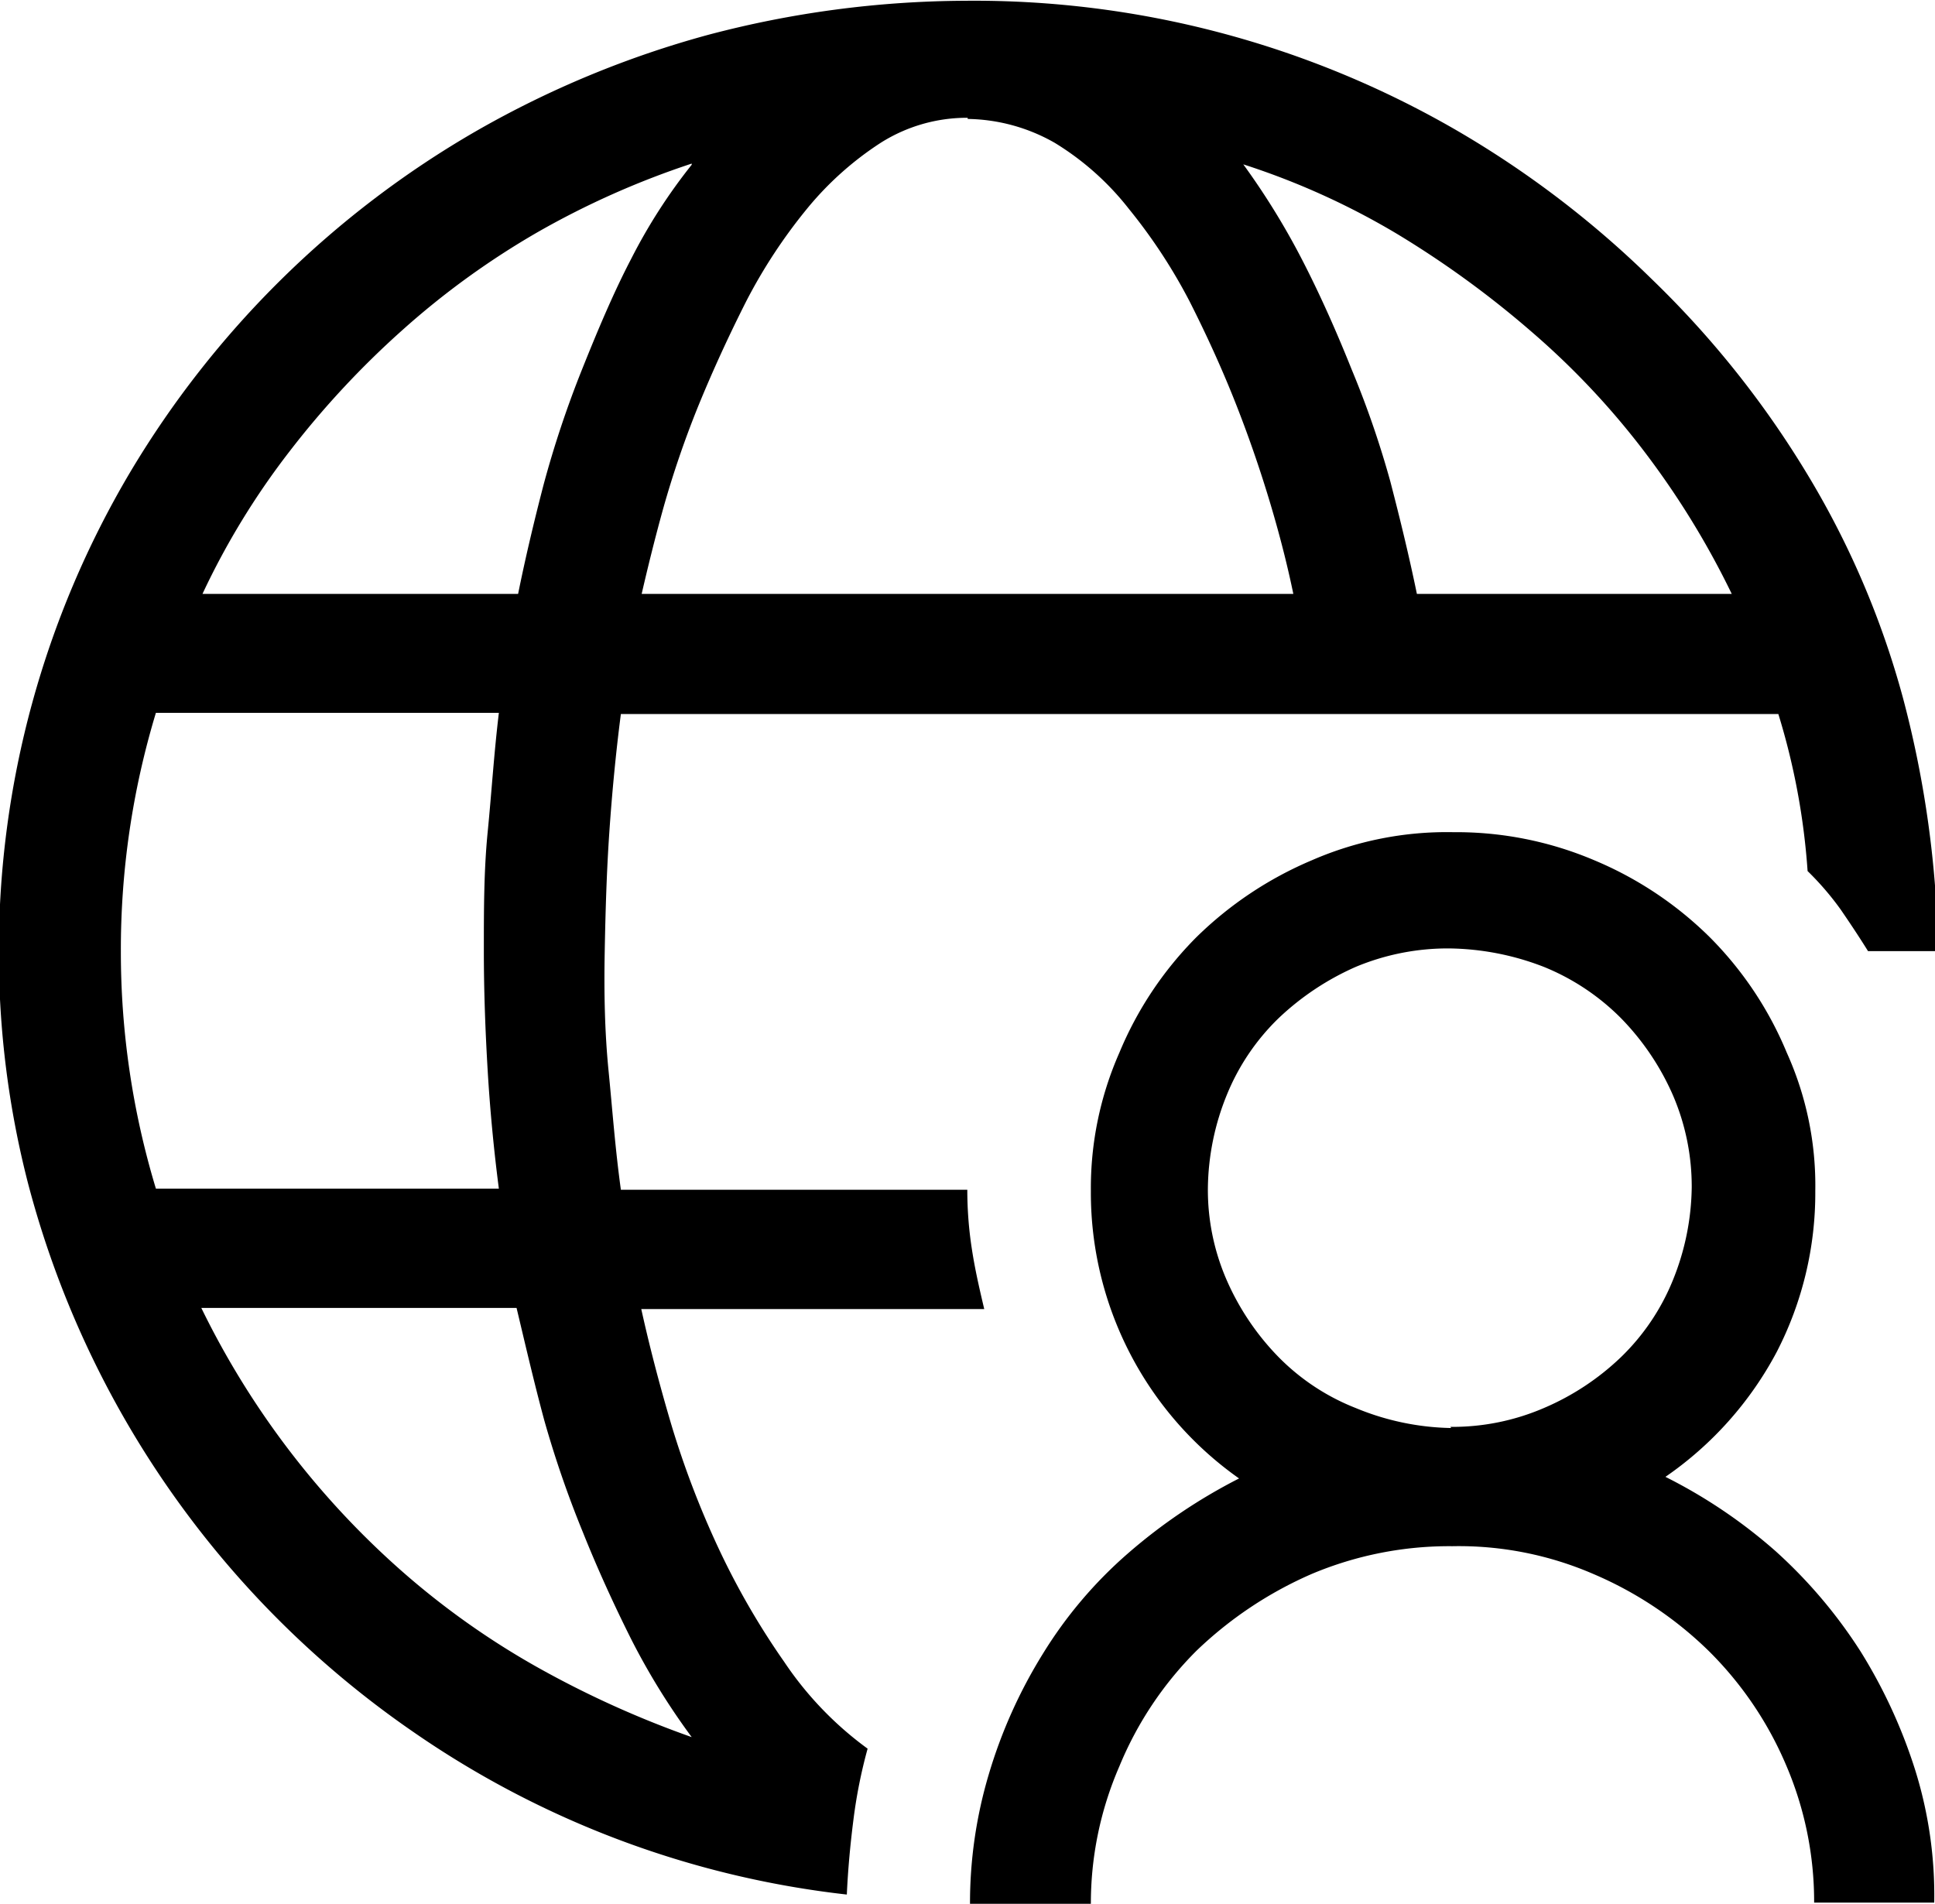<svg id="Layer_1" data-name="Layer 1" xmlns="http://www.w3.org/2000/svg" viewBox="0 0 50.27 49.46"><path d="M497.71,520.52a13,13,0,0,0-.37,1.86c-.08.63-.14,1.27-.17,1.93a24.6,24.6,0,0,1-11.27-4.23,25,25,0,0,1-10-14.24,24,24,0,0,1-.76-6,24.39,24.39,0,0,1,3.41-12.48,25,25,0,0,1,9-8.87,25.61,25.61,0,0,1,6-2.49,26.44,26.44,0,0,1,6.7-.89A25,25,0,0,1,513,478.47a25.62,25.62,0,0,1,5.08,3.87,24.94,24.94,0,0,1,4,5,22.65,22.65,0,0,1,2.53,5.89,27.2,27.2,0,0,1,.91,6.57H523.7c-.23-.37-.47-.73-.71-1.08a7.5,7.5,0,0,0-.86-1,18,18,0,0,0-.76-4.08H491.3c-.13,1-.23,2.05-.3,3.07s-.1,2.05-.12,3.11,0,2.08.1,3.09.17,2,.32,3.09h9a10,10,0,0,0,.12,1.55c.08.52.19,1,.32,1.55h-8.91c.2.91.46,1.92.78,3a23.7,23.7,0,0,0,1.23,3.22,19.76,19.76,0,0,0,1.7,2.94A8.94,8.94,0,0,0,497.71,520.52Zm22.45-30a21.73,21.73,0,0,0-2.25-3.67,20.37,20.37,0,0,0-2.95-3.14,25.26,25.26,0,0,0-3.49-2.54,19.37,19.37,0,0,0-4-1.81,19.07,19.07,0,0,1,1.57,2.56c.46.9.87,1.83,1.25,2.78a24.61,24.61,0,0,1,1,2.9c.26,1,.49,1.95.69,2.92Zm-19.85-12.37a4.19,4.19,0,0,0-2.26.65,8.31,8.31,0,0,0-1.92,1.72,13.72,13.72,0,0,0-1.57,2.39c-.45.89-.87,1.8-1.25,2.73a25.48,25.48,0,0,0-.91,2.66c-.23.83-.41,1.57-.56,2.22h16.93c-.13-.63-.31-1.37-.56-2.22s-.55-1.74-.91-2.66-.77-1.82-1.22-2.71a14.12,14.12,0,0,0-1.58-2.41,7.21,7.21,0,0,0-1.93-1.72A4.69,4.69,0,0,0,500.31,478.18Zm-7.17,1.19a21.87,21.87,0,0,0-4,1.78,20.92,20.92,0,0,0-3.51,2.54,23.13,23.13,0,0,0-2.94,3.16,19.7,19.7,0,0,0-2.26,3.7h8.2c.18-.89.4-1.83.66-2.83a26.74,26.74,0,0,1,1-3c.4-1,.82-2,1.28-2.88A14.34,14.34,0,0,1,493.14,479.37Zm-14.83,20.45a21.2,21.2,0,0,0,.91,6.18h8.91c-.13-1-.23-2.05-.29-3.06s-.1-2.06-.1-3.12,0-2.08.1-3.09.16-2,.29-3.09h-8.91A21.2,21.2,0,0,0,478.31,499.82Zm2.09,9.28a21.89,21.89,0,0,0,5.2,6.83,20.66,20.66,0,0,0,3.54,2.51,25.62,25.62,0,0,0,4,1.81,17.94,17.94,0,0,1-1.58-2.56c-.45-.9-.87-1.82-1.25-2.77a27.28,27.28,0,0,1-1-2.9c-.27-1-.5-2-.72-2.92Zm38,4.37a13.4,13.4,0,0,1,2.9,1.95,12.75,12.75,0,0,1,2.21,2.61,13.52,13.52,0,0,1,1.42,3.09,10.91,10.91,0,0,1,.49,3.43H522.3a9,9,0,0,0-.74-3.6,9.26,9.26,0,0,0-2-2.94,9.73,9.73,0,0,0-3-2,8.8,8.8,0,0,0-3.66-.72,9.21,9.21,0,0,0-3.65.72,10.17,10.17,0,0,0-3,2,9.18,9.18,0,0,0-2,3,8.93,8.93,0,0,0-.74,3.6h-3.14a11.7,11.7,0,0,1,.49-3.4,12.86,12.86,0,0,1,1.4-3.12,11.26,11.26,0,0,1,2.21-2.61,14.22,14.22,0,0,1,2.89-1.95,9.08,9.08,0,0,1-3.85-7.47,8.71,8.71,0,0,1,.74-3.59,9.3,9.3,0,0,1,2-3,9.62,9.62,0,0,1,3-2,8.77,8.77,0,0,1,3.68-.73,9.17,9.17,0,0,1,3.66.73,9.44,9.44,0,0,1,3,2,9.27,9.27,0,0,1,2,3,8.38,8.38,0,0,1,.74,3.59,9,9,0,0,1-1,4.18A9.14,9.14,0,0,1,518.42,513.47Zm-5.55-1.28a6,6,0,0,0,2.43-.49,6.66,6.66,0,0,0,2-1.32,5.83,5.83,0,0,0,1.35-2,6.61,6.61,0,0,0,.49-2.42,6,6,0,0,0-.49-2.39,6.69,6.69,0,0,0-1.35-2,6,6,0,0,0-2-1.33,7,7,0,0,0-2.46-.48,6.2,6.2,0,0,0-2.43.48,7,7,0,0,0-2,1.33,5.83,5.83,0,0,0-1.35,2,6.6,6.6,0,0,0-.49,2.41,5.86,5.86,0,0,0,.49,2.4,6.69,6.69,0,0,0,1.35,2,5.77,5.77,0,0,0,2,1.32A6.77,6.77,0,0,0,512.87,512.19Z" transform="translate(-475.17 -475.09)"/></svg>